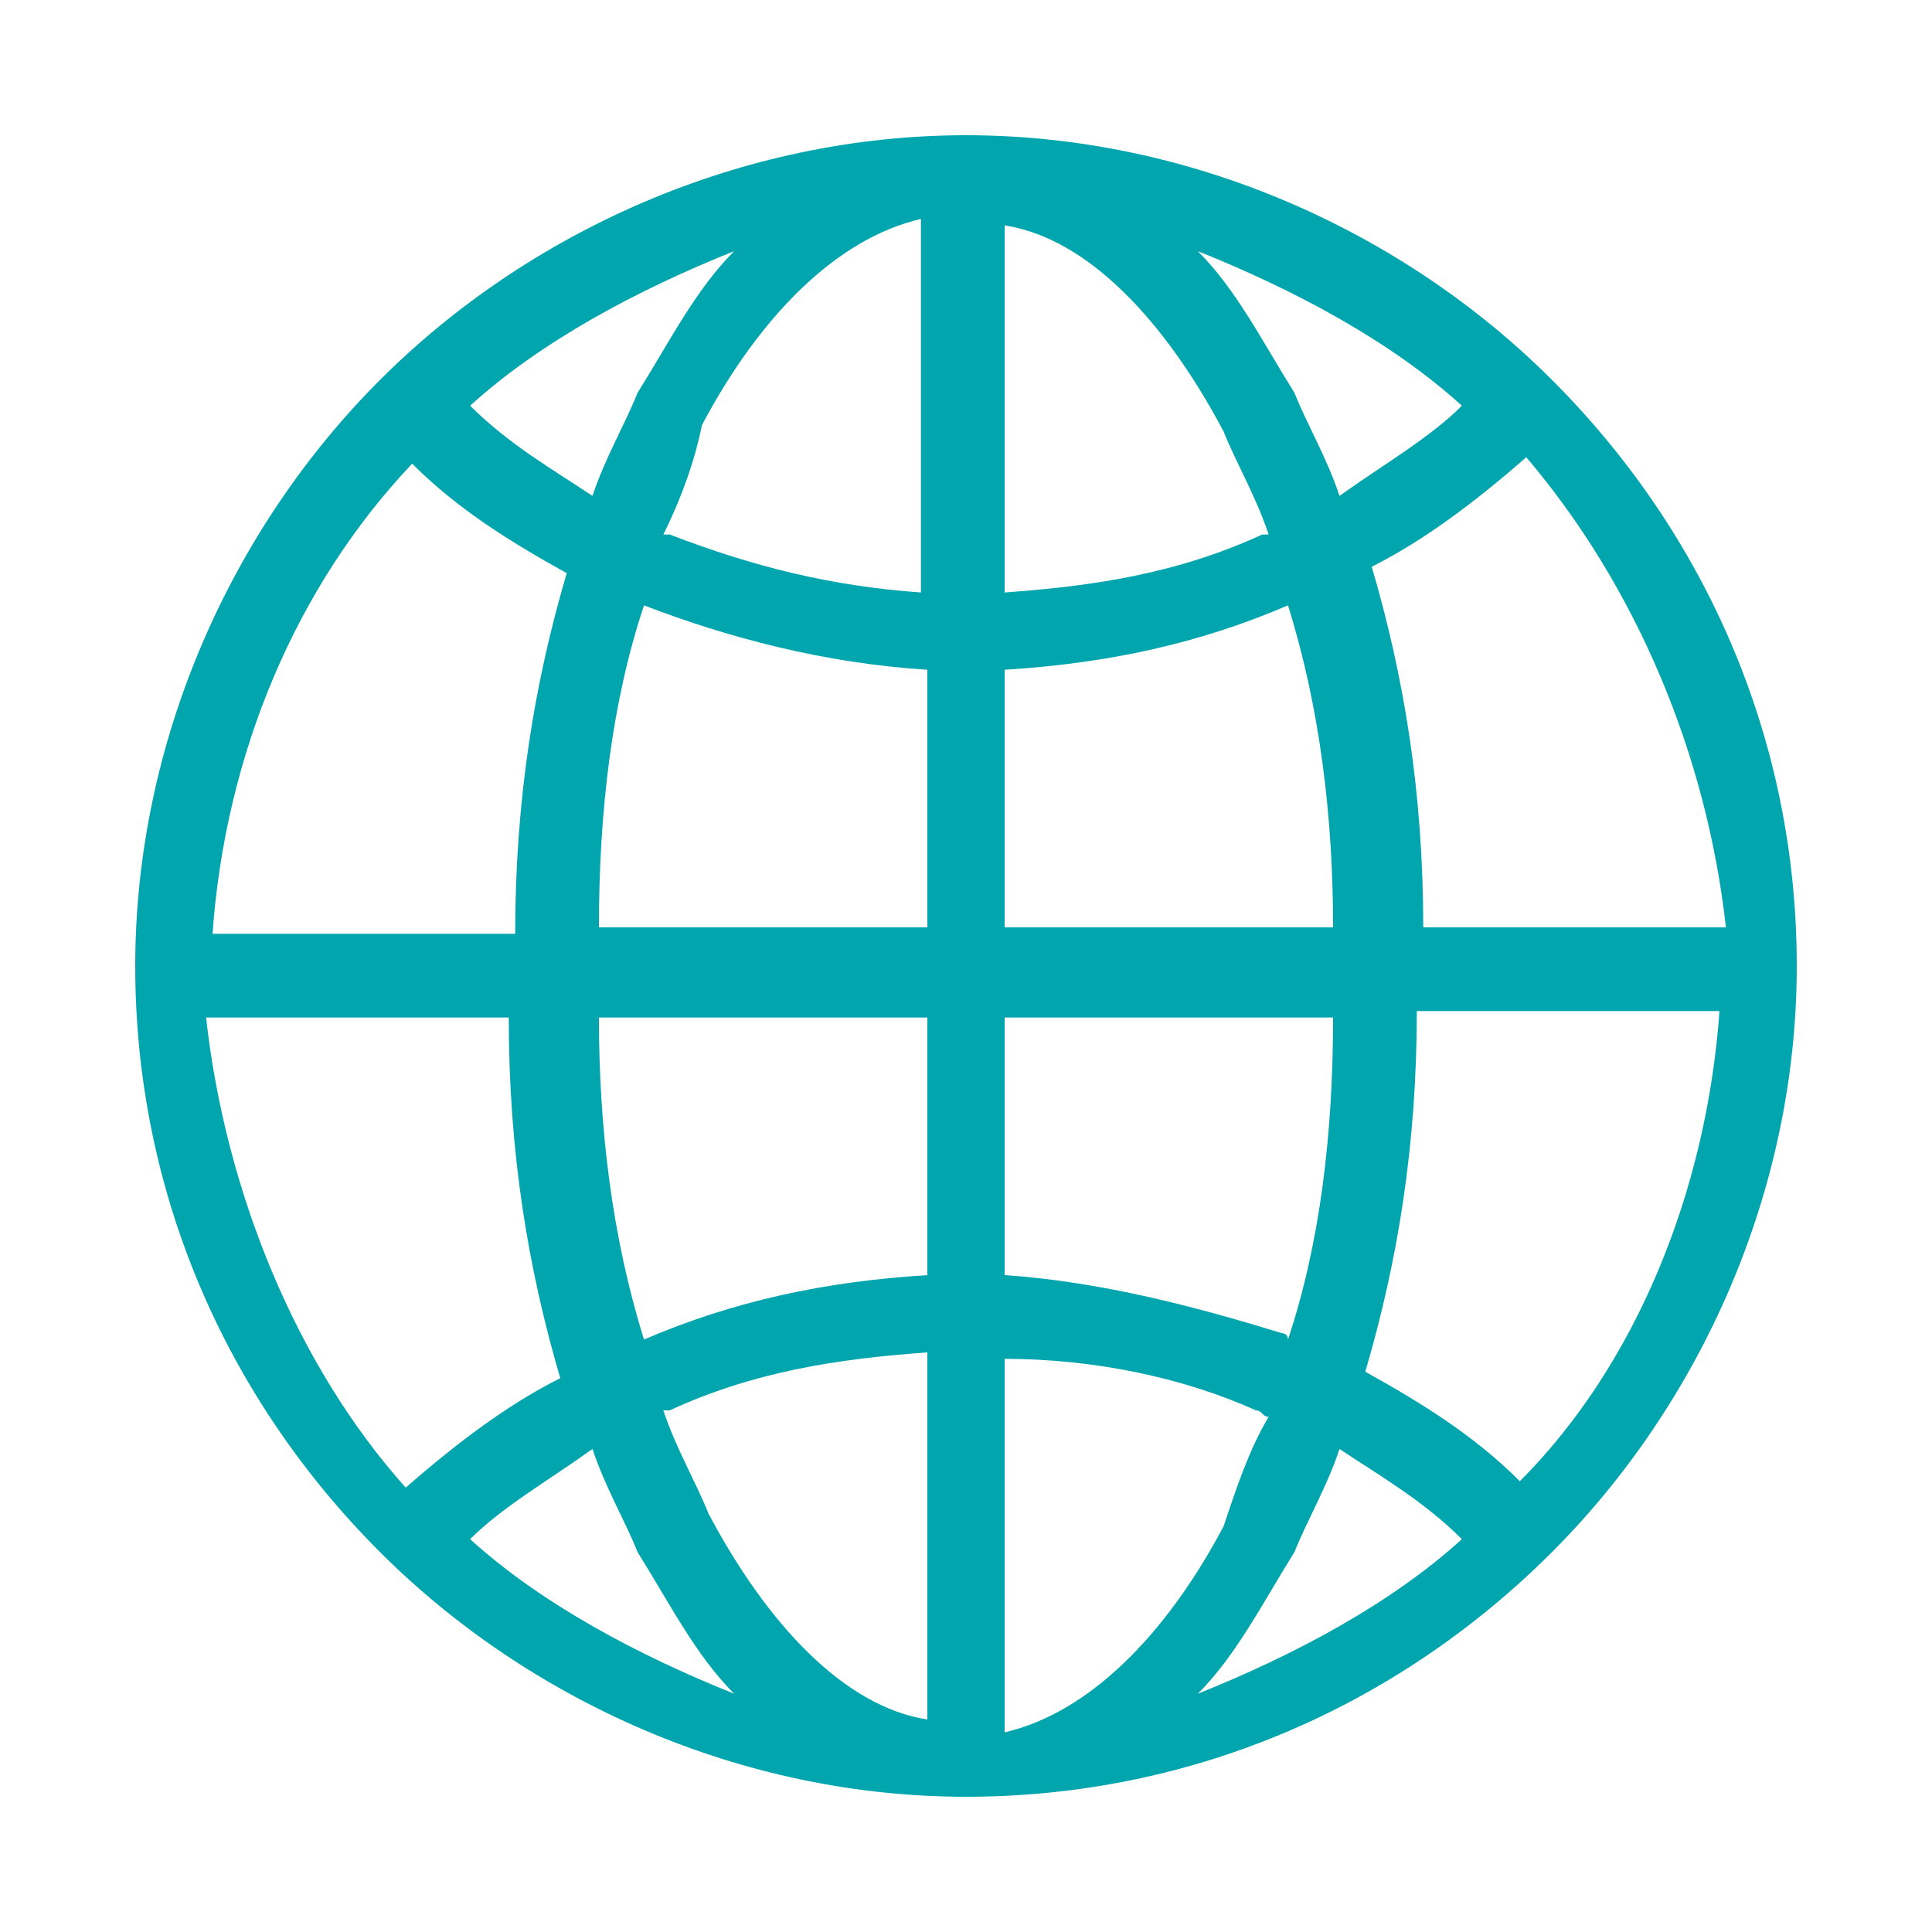 <?xml version="1.0" encoding="utf-8"?>
<!-- Generator: Adobe Illustrator 19.0.0, SVG Export Plug-In . SVG Version: 6.00 Build 0)  -->
<svg version="1.1" id="Capa_1" xmlns="http://www.w3.org/2000/svg" xmlns:xlink="http://www.w3.org/1999/xlink" x="0px" y="0px"
	 viewBox="-234 236 30 30" style="enable-background:new -234 236 30 30;" xml:space="preserve">
<style type="text/css">
	.st0{fill:#00A5AD;}
</style>
<g>
	<g>
		<path class="st0" d="M-219,238.1L-219,238.1c3.5,0,6.8,1.5,9.1,3.8c2.4,2.4,3.8,5.6,3.8,9.1s-1.5,6.8-3.8,9.1
			c-2.4,2.4-5.6,3.8-9.1,3.8s-6.8-1.5-9.1-3.8c-2.4-2.4-3.8-5.6-3.8-9.1s1.5-6.8,3.8-9.1C-225.8,239.6-222.5,238.1-219,238.1
			L-219,238.1L-219,238.1z M-215.4,239.9c0.6,0.6,1,1.4,1.5,2.2c0.2,0.5,0.5,1,0.7,1.6c0.7-0.5,1.4-0.9,1.9-1.4
			C-212.4,241.3-213.9,240.5-215.4,239.9L-215.4,239.9z M-210.3,243.1c-0.8,0.7-1.6,1.3-2.4,1.7c0.5,1.7,0.8,3.5,0.8,5.6h4.7
			C-207.5,247.7-208.6,245.1-210.3,243.1L-210.3,243.1z M-207.3,251.7h-4.7c0,2.1-0.3,3.9-0.8,5.6c0.9,0.5,1.7,1,2.4,1.7
			C-208.6,257.2-207.5,254.5-207.3,251.7L-207.3,251.7z M-211.3,259.9c-0.6-0.6-1.3-1-1.9-1.4c-0.2,0.6-0.5,1.1-0.7,1.6
			c-0.5,0.8-0.9,1.6-1.5,2.2C-213.9,261.7-212.4,260.9-211.3,259.9L-211.3,259.9z M-222.6,262.3c-0.6-0.6-1-1.4-1.5-2.2
			c-0.2-0.5-0.5-1-0.7-1.6c-0.7,0.5-1.4,0.9-1.9,1.4C-225.6,260.9-224.1,261.7-222.6,262.3L-222.6,262.3z M-227.7,259.1
			c0.8-0.7,1.6-1.3,2.4-1.7c-0.5-1.7-0.8-3.5-0.8-5.6h-4.7C-230.5,254.5-229.4,257.2-227.7,259.1L-227.7,259.1z M-230.7,250.5h4.7
			c0-2.1,0.3-3.9,0.8-5.6c-0.9-0.5-1.7-1-2.4-1.7C-229.4,245.1-230.5,247.7-230.7,250.5L-230.7,250.5z M-226.7,242.3
			c0.6,0.6,1.3,1,1.9,1.4c0.2-0.6,0.5-1.1,0.7-1.6c0.5-0.8,0.9-1.6,1.5-2.2C-224.1,240.5-225.6,241.3-226.7,242.3L-226.7,242.3z
			 M-214,245.4L-214,245.4c-1.4,0.6-2.8,0.9-4.4,1v4h5.1C-213.3,248.7-213.5,247-214,245.4L-214,245.4z M-219.6,246.4
			c-1.6-0.1-3.1-0.5-4.4-1l0,0c-0.5,1.5-0.7,3.2-0.7,5h5.1V246.4L-219.6,246.4z M-223.7,244.3h0.1c1.3,0.5,2.5,0.8,3.9,0.9v-5.8
			c-1.3,0.3-2.5,1.5-3.4,3.2C-223.2,243.1-223.4,243.7-223.7,244.3L-223.7,244.3z M-218.4,245.2c1.4-0.1,2.7-0.3,4-0.9h0.1
			c-0.2-0.6-0.5-1.1-0.7-1.6c-0.9-1.7-2.1-3-3.4-3.2V245.2L-218.4,245.2z M-224,256.8L-224,256.8c1.4-0.6,2.8-0.9,4.4-1v-4h-5.1
			C-224.7,253.5-224.5,255.2-224,256.8L-224,256.8z M-218.4,255.8c1.5,0.1,3,0.5,4.3,0.9l0,0c0,0,0.1,0,0.1,0.1
			c0.5-1.5,0.7-3.2,0.7-5h-5.1L-218.4,255.8L-218.4,255.8z M-214.3,258c-0.1,0-0.1-0.1-0.2-0.1l0,0c-1.1-0.5-2.5-0.8-3.9-0.8v5.8
			c1.3-0.3,2.5-1.5,3.4-3.2C-214.8,259.1-214.6,258.5-214.3,258L-214.3,258z M-219.6,257c-1.4,0.1-2.7,0.3-4,0.9h-0.1
			c0.2,0.6,0.5,1.1,0.7,1.6c0.9,1.7,2.1,3,3.4,3.2V257L-219.6,257z"/>
	</g>
</g>
</svg>
